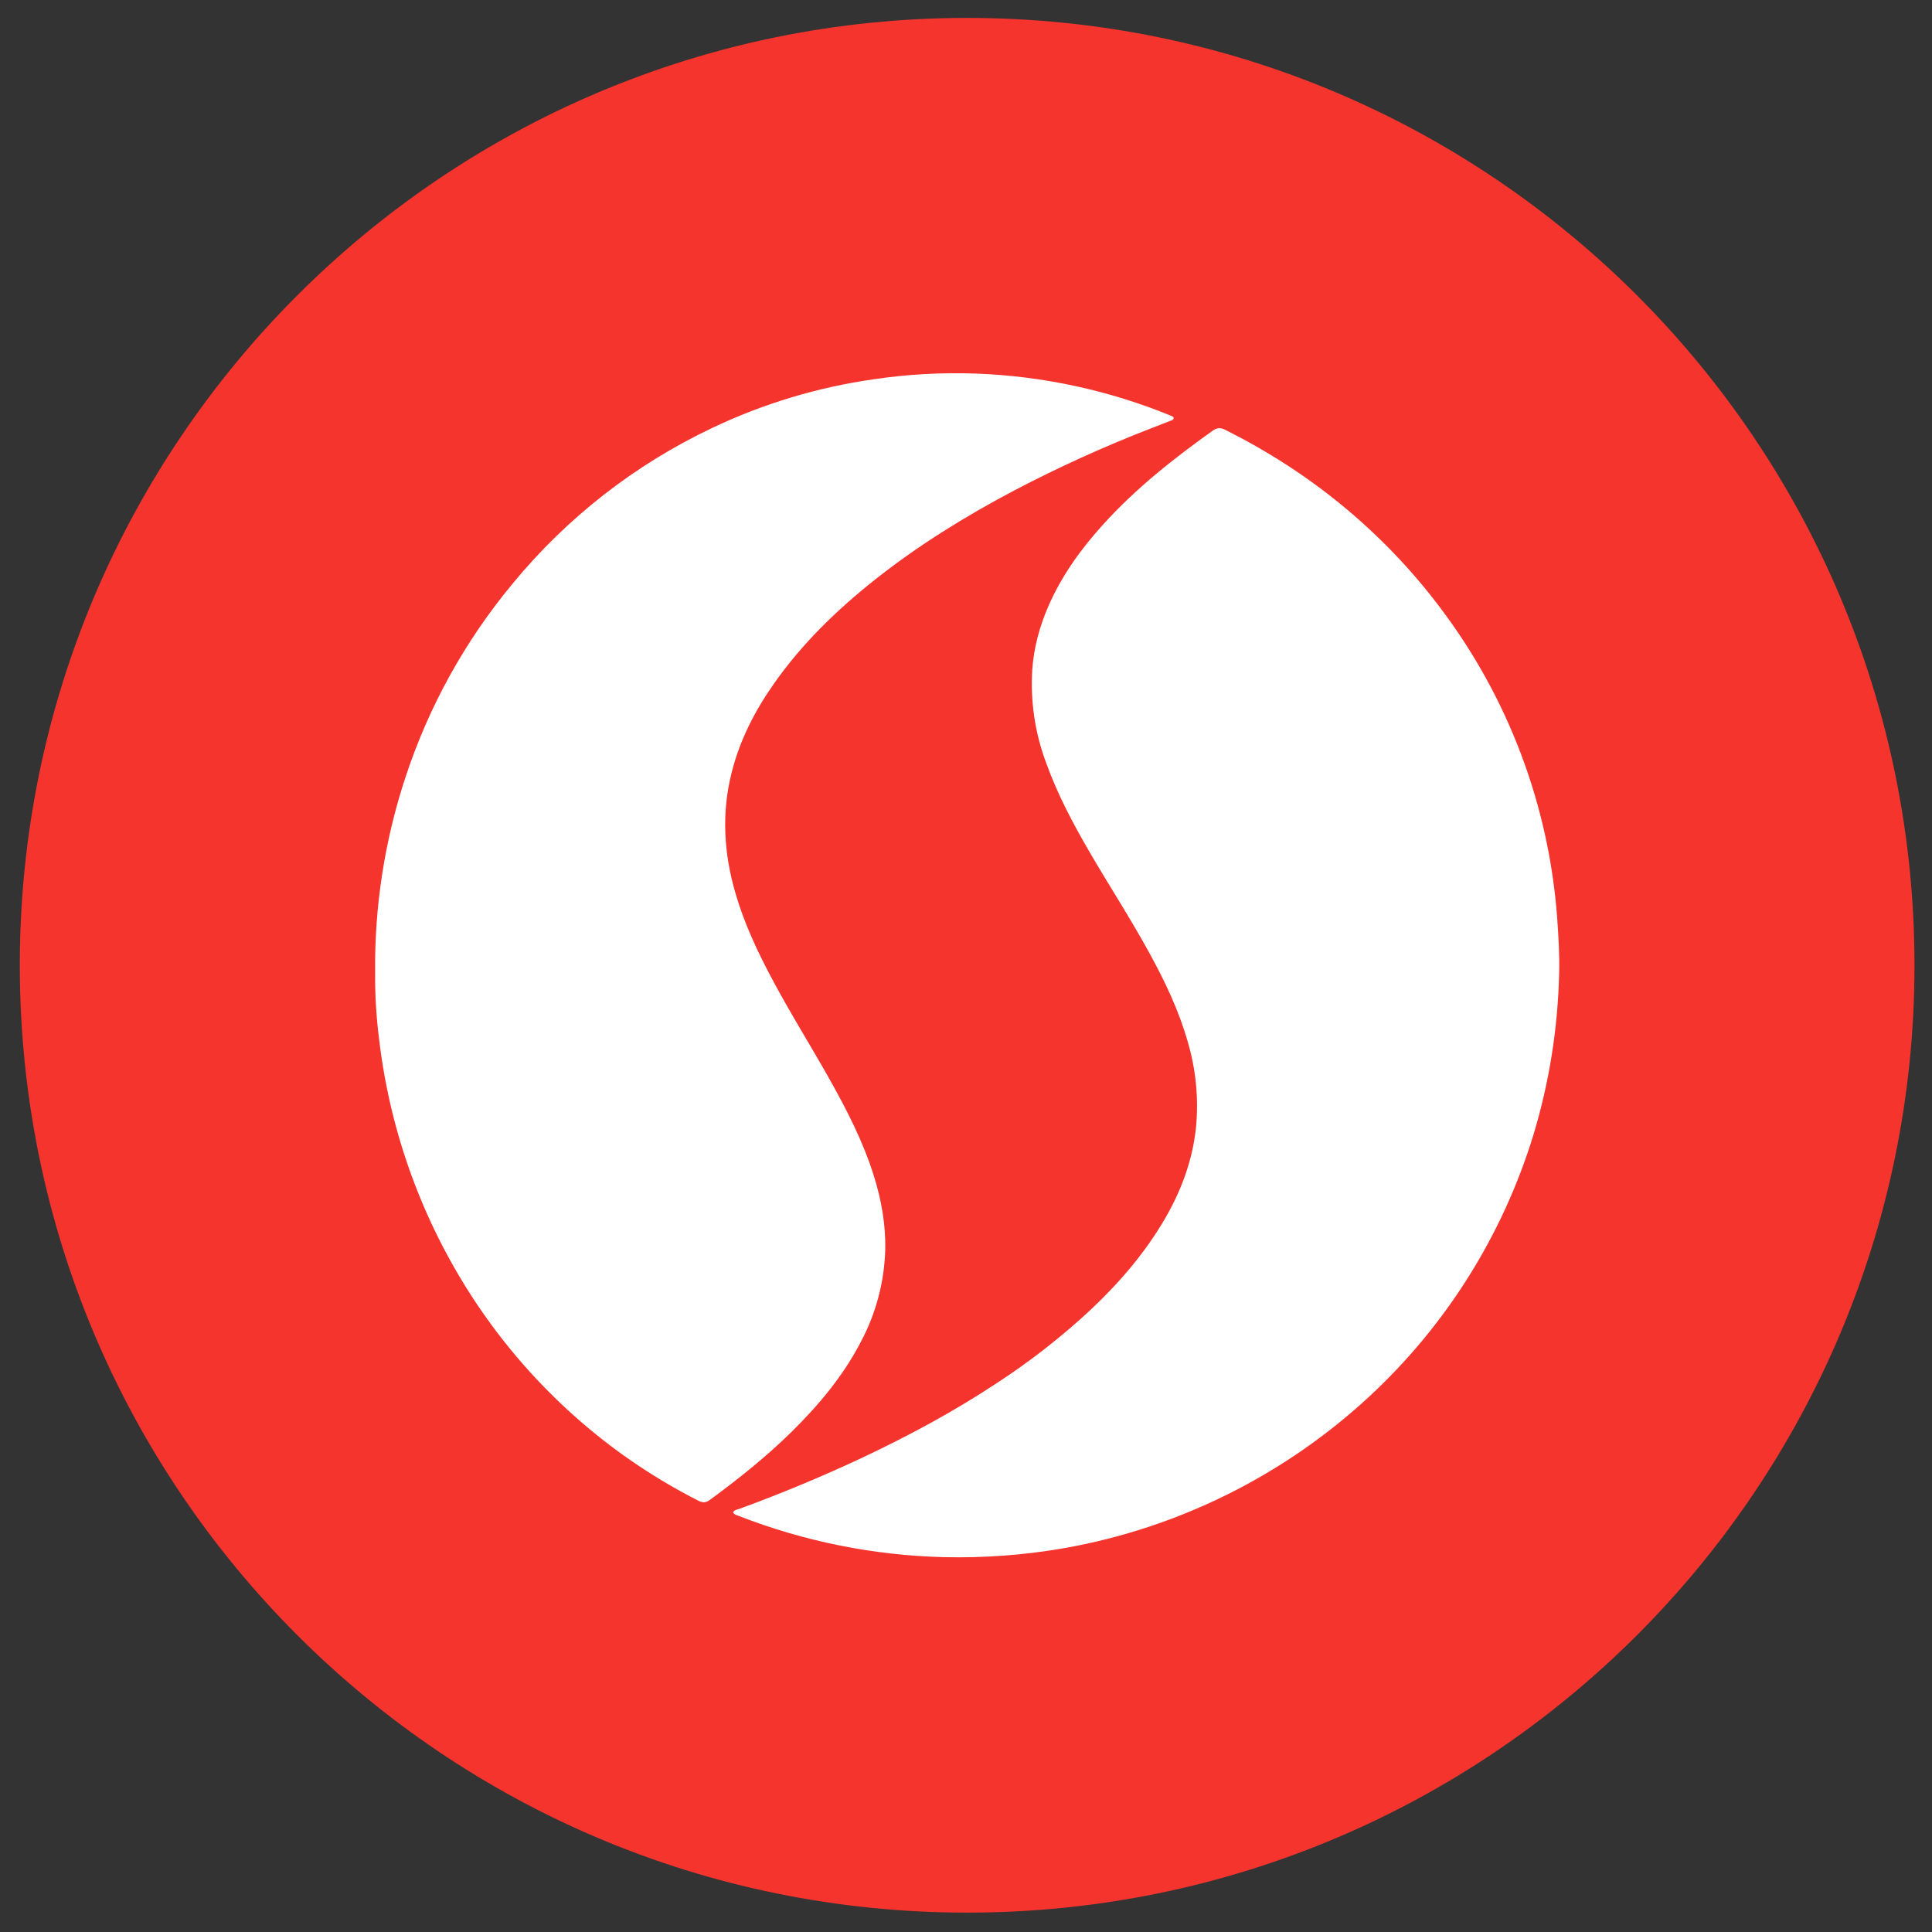 <svg width="95" height="95" viewBox="0 0 95 95" fill="none" xmlns="http://www.w3.org/2000/svg">
<rect x="0" y="0" width="95" height="95" fill="#333333" stroke="none"/>
<g clip-path="url(#clip0_342_6397)">
<path d="M47.557 94.047C73.284 94.047 94.139 73.191 94.139 47.464C94.139 21.737 73.284 0.881 47.557 0.881C21.829 0.881 0.974 21.737 0.974 47.464C0.974 73.191 21.829 94.047 47.557 94.047Z" fill="#F5342E"/>
<path d="M18.445 47.824C18.412 44.58 18.91 41.353 19.921 38.271C21.062 34.776 22.855 31.529 25.205 28.701C27.872 25.457 31.222 22.843 35.017 21.044C37.532 19.848 40.214 19.04 42.971 18.648C44.628 18.403 46.304 18.309 47.978 18.369C51.285 18.49 54.544 19.195 57.604 20.453C57.65 20.474 57.706 20.494 57.711 20.552C57.717 20.628 57.65 20.651 57.595 20.675L56.547 21.082C54.263 21.969 52.032 22.984 49.862 24.122C47.454 25.394 45.143 26.821 42.997 28.524C41.134 30.006 39.431 31.654 38.048 33.628C37.116 34.955 36.382 36.382 35.98 37.974C35.468 39.989 35.593 41.983 36.175 43.96C36.603 45.422 37.247 46.79 37.957 48.124C38.854 49.812 39.87 51.428 40.805 53.093C41.655 54.607 42.447 56.151 42.971 57.825C43.335 58.992 43.553 60.189 43.53 61.417C43.491 63.011 43.08 64.573 42.33 65.98C41.448 67.68 40.24 69.112 38.895 70.434C37.652 71.654 36.301 72.728 34.906 73.753C34.702 73.904 34.542 73.899 34.33 73.788C32.298 72.755 30.397 71.484 28.667 70C26.569 68.201 24.739 66.112 23.231 63.796C20.756 59.993 19.189 55.672 18.649 51.166C18.505 50.058 18.437 48.941 18.445 47.824Z" fill="white"/>
<path d="M36.048 74.366C36.1 74.241 36.231 74.238 36.33 74.203C38.364 73.46 40.366 72.628 42.328 71.711C44.628 70.628 46.867 69.429 48.986 68.028C50.642 66.953 52.2 65.735 53.645 64.389C55.065 63.05 56.323 61.582 57.301 59.894C58.093 58.525 58.629 57.067 58.804 55.492C58.948 54.059 58.813 52.613 58.405 51.232C57.968 49.692 57.284 48.257 56.515 46.856C55.595 45.176 54.55 43.566 53.586 41.913C52.768 40.506 52.005 39.074 51.452 37.54C50.895 36.066 50.658 34.489 50.759 32.916C50.838 31.839 51.117 30.803 51.551 29.807C52.203 28.31 53.144 27.003 54.236 25.798C55.831 24.031 57.686 22.566 59.619 21.186C59.831 21.032 60.009 21.014 60.245 21.134C62.3 22.164 64.222 23.393 65.995 24.852C67.809 26.345 69.422 28.025 70.828 29.897C74.168 34.316 76.161 39.606 76.569 45.13C76.633 46.047 76.692 46.964 76.665 47.884C76.603 50.562 76.18 53.218 75.407 55.783C73.902 60.715 71.116 65.16 67.334 68.666C63.163 72.533 57.969 75.12 52.369 76.119C50.398 76.465 48.396 76.615 46.395 76.567C42.949 76.48 39.545 75.795 36.333 74.544C36.228 74.497 36.106 74.486 36.048 74.369V74.366Z" fill="white"/>
</g>
<defs>
<clipPath id="clip0_342_6397">
<rect width="93.166" height="93.166" fill="white" transform="translate(0.974 0.881)"/>
</clipPath>
</defs>
</svg>
